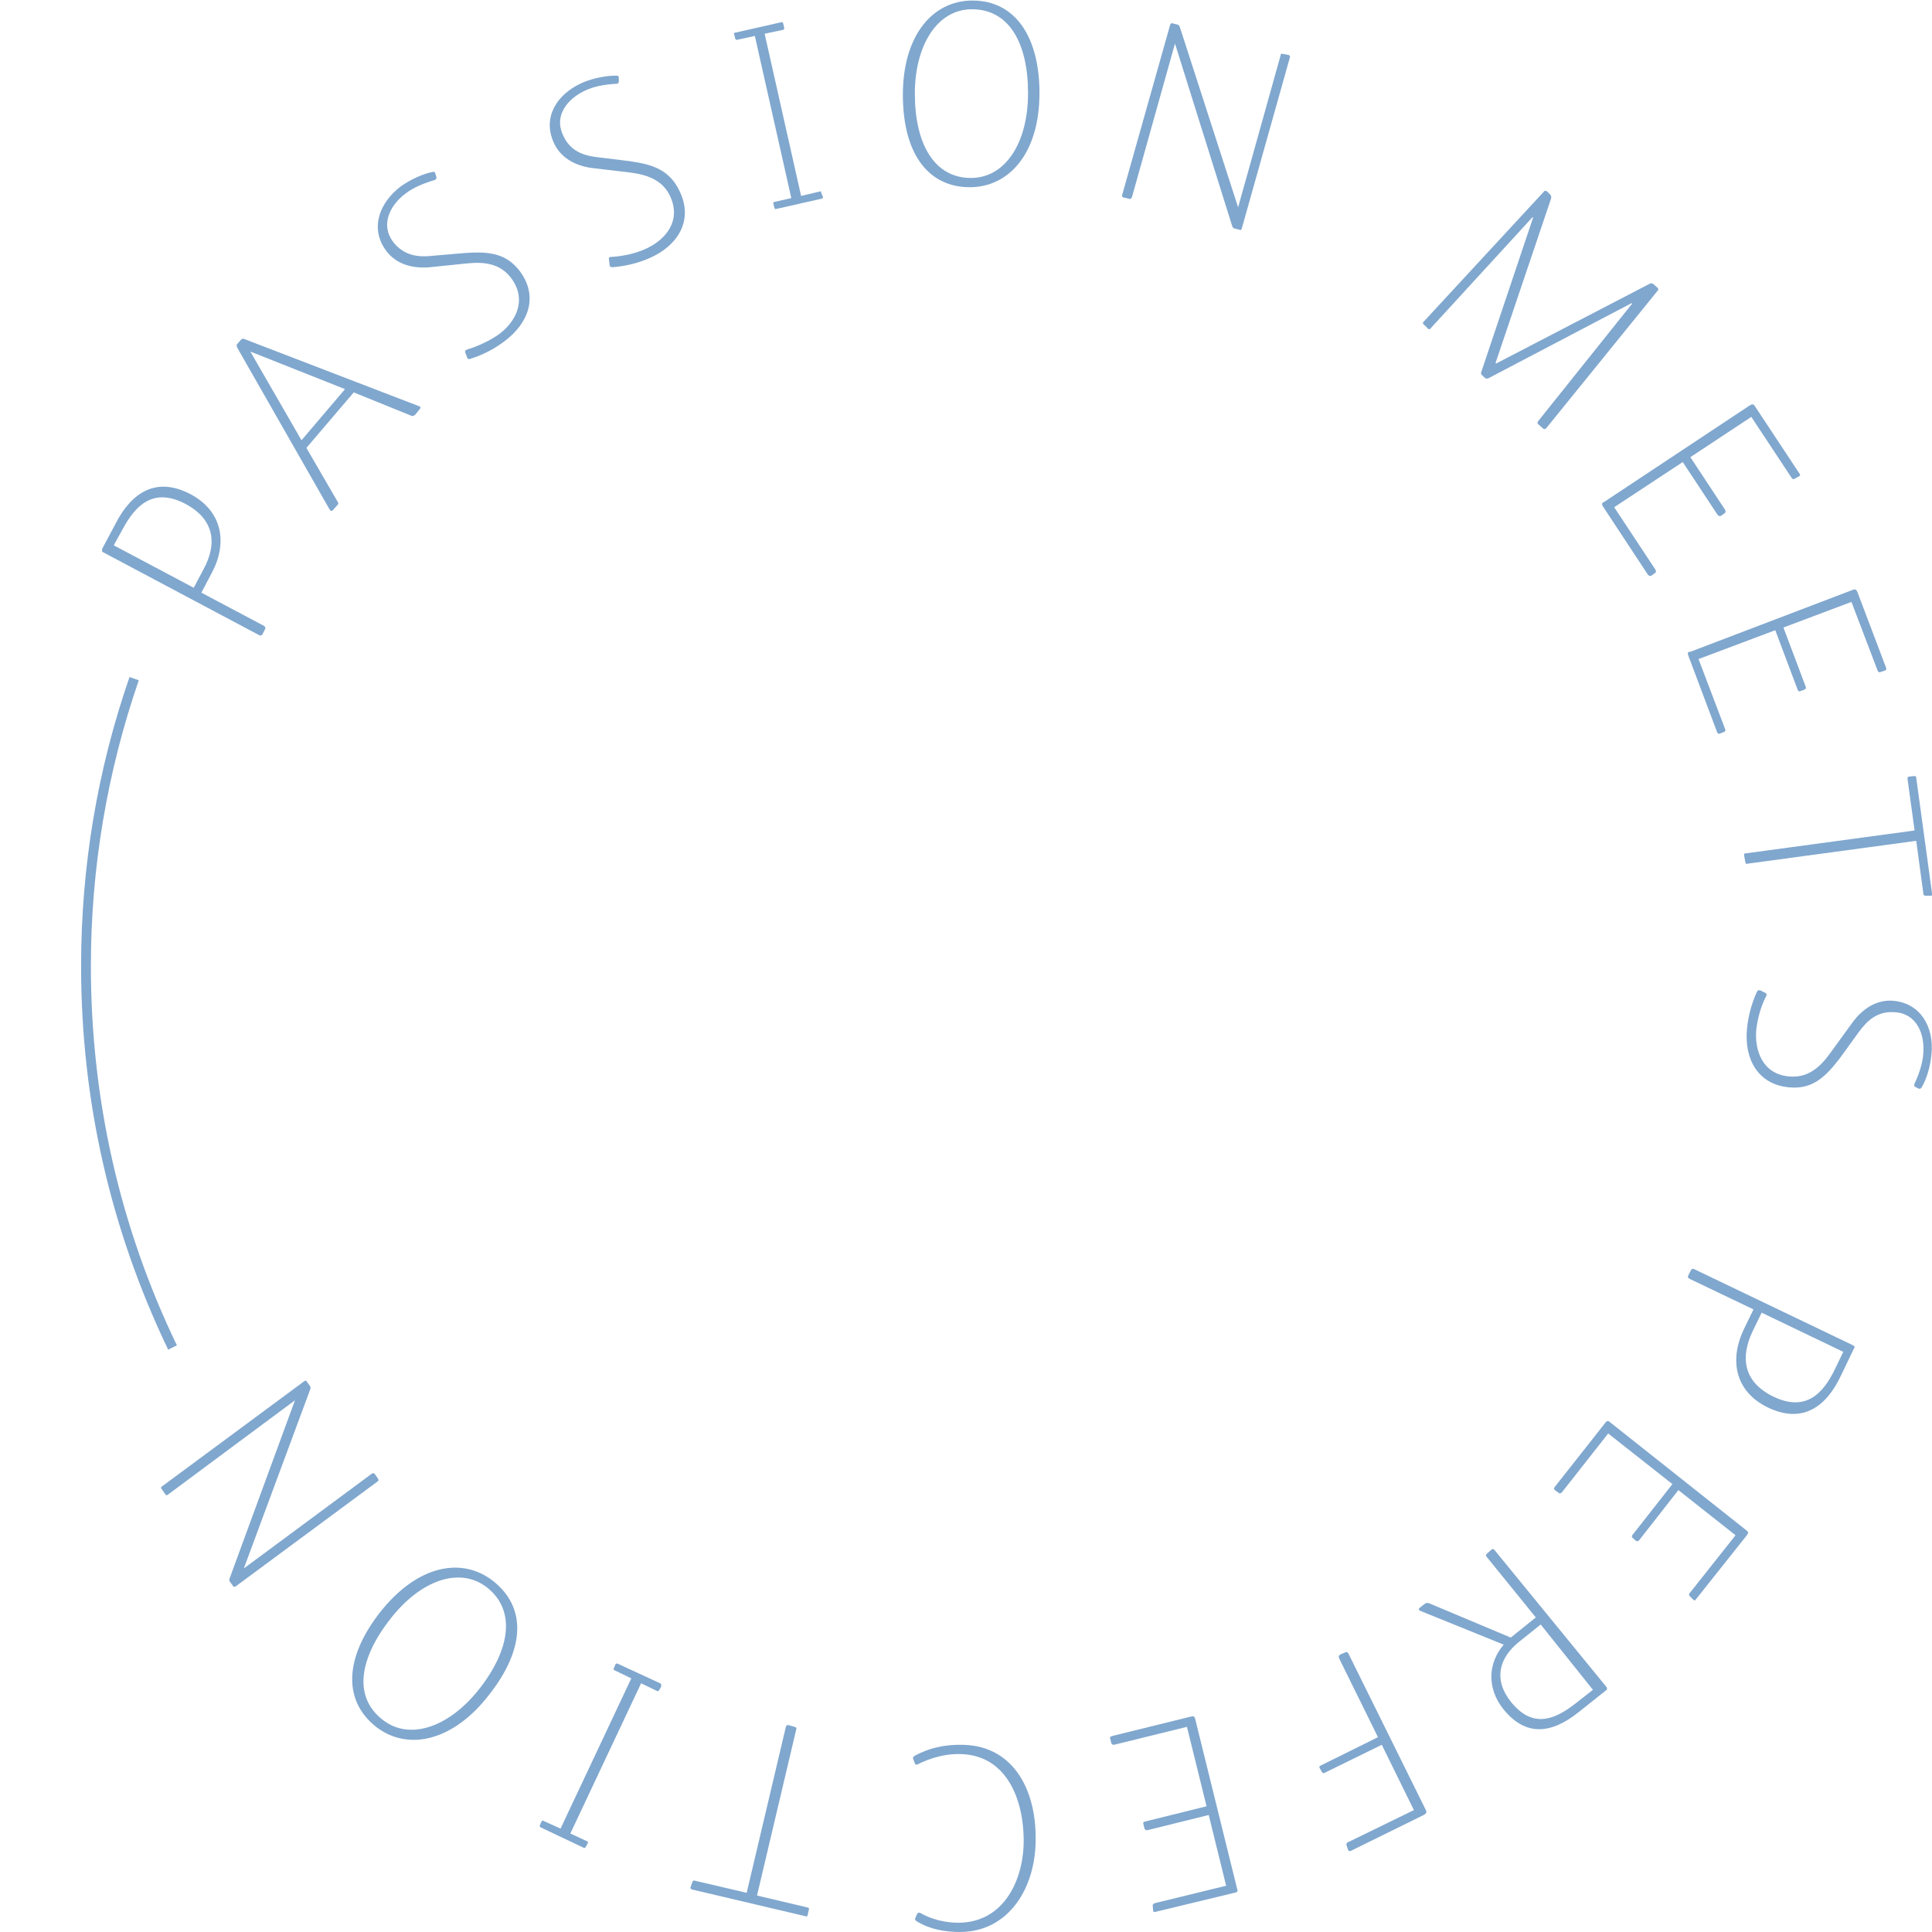 <?xml version="1.0" encoding="utf-8"?>
<!-- Generator: Adobe Illustrator 22.0.0, SVG Export Plug-In . SVG Version: 6.00 Build 0)  -->
<svg version="1.1" id="Layer_1" xmlns="http://www.w3.org/2000/svg" xmlns:xlink="http://www.w3.org/1999/xlink" x="0px" y="0px"
	 width="355px" height="355px" viewBox="0 0 355 355" style="enable-background:new 0 0 355 355;" xml:space="preserve">
<style type="text/css">
	.st0{fill:#80A7CE;}
</style>
<g>
	<path class="st0" d="M19,101.5l28.6,15.2c0.3,0.1,0.4,0.1,0.6-0.1l0.5-1c0.1-0.2,0.1-0.4-0.2-0.6L37,108.9l1.9-3.6
		C41.8,99.9,41,94,35,90.8c-6.3-3.3-10.8-0.3-13.7,5.3l-2.5,4.7C18.7,101.2,18.7,101.4,19,101.5z M22.5,97.3
		c2.4-4.5,5.7-7.8,11.6-4.7c5.4,2.9,5.8,7.4,3.3,12l-1.8,3.4l-14.7-7.8L22.5,97.3z"/>
	<path class="st0" d="M60.5,93.5c0.2,0.4,0.4,0.5,0.7,0.2l0.8-0.9c0.2-0.2,0.2-0.3,0.1-0.5l-5.8-10l8.7-10.2l10.6,4.3
		c0.2,0.1,0.5,0,0.7-0.2l0.8-1c0.3-0.3,0.2-0.5-0.2-0.6l-32-12.3c-0.2-0.1-0.4-0.1-0.6,0.1l-0.7,0.8c-0.2,0.2-0.1,0.4,0,0.7
		L60.5,93.5z M63.4,71.5l-8,9.4l-9.4-16.3L63.4,71.5z"/>
	<path class="st0" d="M85.3,46.5l-5.8,0.5c-2.7,0.3-5.3,0-7.3-2.6c-2.3-3.1-0.6-6.7,2.4-8.9c1.3-1,3.2-1.8,5.2-2.4
		c0.3-0.1,0.4-0.2,0.4-0.5l-0.2-0.7c-0.1-0.3-0.2-0.4-0.5-0.3c-1.7,0.3-3.9,1.3-5.8,2.6C69.6,37.3,68,42,70.9,46
		c1.8,2.5,4.8,3.4,8.1,3.1l6.8-0.7c3-0.3,6.1-0.1,8.2,2.8c2.9,4,0.7,8-2.3,10.2c-1.5,1.1-3.8,2.2-5.8,2.8c-0.4,0.1-0.5,0.3-0.4,0.6
		l0.3,0.8c0.1,0.3,0.2,0.5,0.7,0.3c2.3-0.7,4.5-1.9,6.2-3.2c4.4-3.3,6.3-8.2,2.8-12.9C92.9,46.4,89.6,46.2,85.3,46.5z"/>
	<path class="st0" d="M115.6,29.6l-5.7-0.7c-2.7-0.3-5.2-1.1-6.5-4.2c-1.6-3.5,0.9-6.6,4.2-8.1c1.5-0.7,3.5-1.1,5.6-1.2
		c0.3,0,0.5-0.1,0.5-0.4l0-0.7c0-0.3-0.1-0.4-0.5-0.4c-1.7,0-4.1,0.4-6.2,1.3c-4.7,2.1-7.3,6.3-5.3,10.9c1.2,2.8,3.9,4.4,7.3,4.8
		l6.8,0.8c3,0.4,6,1.3,7.4,4.5c2,4.5-1,7.9-4.5,9.5c-1.7,0.8-4.2,1.4-6.3,1.5c-0.4,0-0.6,0.1-0.5,0.5l0.1,0.9c0,0.3,0.1,0.5,0.6,0.5
		c2.4-0.2,4.8-0.8,6.8-1.7c5-2.2,8-6.7,5.6-12C123.1,31.1,119.8,30.2,115.6,29.6z"/>
	<path class="st0" d="M150.9,35.4c0-0.2-0.1-0.3-0.3-0.2l-3.4,0.8l-6.7-29.8l3.3-0.7c0.2,0,0.3-0.1,0.3-0.4l-0.2-0.8
		c0-0.2-0.2-0.3-0.4-0.2L135.1,6c-0.2,0-0.3,0.1-0.2,0.3l0.2,0.8c0.1,0.2,0.2,0.3,0.4,0.2l3.2-0.7l6.7,29.8l-3.1,0.7
		c-0.2,0.1-0.3,0.2-0.2,0.3l0.2,0.8c0.1,0.2,0.2,0.3,0.3,0.2l8.4-1.9c0.2-0.1,0.3-0.2,0.2-0.3L150.9,35.4z"/>
	<path class="st0" d="M178.7,0.1c-7.4,0-12.8,6.5-12.8,17.3c0,10.9,4.7,17,12.3,17c7.1,0,12.8-6.1,12.8-17.3
		C191,6.7,186.5,0.1,178.7,0.1z M178.4,32.7c-6.7,0-10.3-6.2-10.3-15.5c0-8.7,4-15.5,10.5-15.5c6.8,0,10.3,6.2,10.3,15.4
		C188.9,26.3,184.7,32.7,178.4,32.7z"/>
	<path class="st0" d="M235.7,9.9c-0.2-0.1-0.4,0-0.4,0.3l-7.8,27.9l0,0L216.8,5c-0.1-0.3-0.2-0.4-0.5-0.5l-0.8-0.2
		c-0.2-0.1-0.4,0-0.5,0.3l-8.8,31.2c-0.1,0.3,0,0.4,0.3,0.5l0.9,0.2c0.3,0.1,0.4,0.1,0.6-0.3L215.9,8l0,0l10.5,33.5
		c0.1,0.3,0.3,0.5,0.5,0.5l0.8,0.2c0.2,0.1,0.4,0.1,0.5-0.3l8.8-31.3c0.1-0.2,0-0.4-0.2-0.5L235.7,9.9z"/>
	<path class="st0" d="M262.4,60.4c0.1,0.1,0.3,0.2,0.5-0.1l18.7-20.4l0.1,0.1l-9.5,28.3c-0.1,0.2-0.1,0.5,0.2,0.7l0.4,0.4
		c0.2,0.2,0.4,0.2,0.7,0.1l26.3-13.8l0.1,0.1l-17.2,21.5c-0.3,0.4-0.2,0.5,0,0.7l0.8,0.7c0.2,0.2,0.4,0.2,0.6,0l20.5-25.3
		c0.2-0.2,0.1-0.3,0-0.5l-0.8-0.7c-0.1-0.1-0.3-0.2-0.6-0.1l-28.3,14.7l-0.1-0.1l10.2-30.2c0.1-0.4,0-0.6-0.2-0.8l-0.5-0.5
		c-0.3-0.2-0.5-0.2-0.7,0.1l-22,23.8c-0.2,0.2-0.2,0.3,0,0.5L262.4,60.4z"/>
	<path class="st0" d="M294.5,93l8.3,12.6c0.2,0.2,0.4,0.3,0.6,0.2l0.7-0.5c0.2-0.1,0.2-0.3,0.1-0.6l-7.6-11.5l12.6-8.3l6.4,9.7
		c0.2,0.2,0.4,0.3,0.6,0.2l0.7-0.5c0.2-0.1,0.2-0.3,0.1-0.6l-6.4-9.7l11.2-7.4l7.4,11.2c0.1,0.2,0.3,0.3,0.5,0.2l0.9-0.5
		c0.2-0.1,0.2-0.2,0.1-0.4l-8.2-12.4c-0.3-0.5-0.5-0.5-1-0.2l-26.7,17.7C294.3,92.4,294.3,92.6,294.5,93z"/>
	<path class="st0" d="M310.2,120.4l5.3,14.1c0.1,0.3,0.3,0.4,0.5,0.3l0.8-0.3c0.2-0.1,0.3-0.3,0.2-0.5l-4.9-12.9l14.1-5.3l4.1,10.9
		c0.1,0.3,0.3,0.4,0.5,0.3l0.8-0.3c0.2-0.1,0.3-0.3,0.2-0.5l-4.1-10.9l12.5-4.7l4.8,12.6c0.1,0.2,0.2,0.4,0.5,0.3l0.9-0.3
		c0.2-0.1,0.2-0.2,0.2-0.4l-5.3-14c-0.2-0.5-0.4-0.6-0.9-0.4l-29.9,11.4C310.1,119.7,310.1,120,310.2,120.4z"/>
	<path class="st0" d="M351.8,152.6l-31,4.2c-0.3,0-0.4,0.1-0.3,0.5l0.2,1.1c0,0.3,0.2,0.4,0.4,0.3l31-4.2l1.3,9.6
		c0,0.3,0.1,0.5,0.5,0.5l0.8,0c0.3,0,0.4-0.1,0.3-0.5l-2.9-21.2c0-0.2-0.1-0.3-0.3-0.3l-1,0.1c-0.2,0-0.3,0.1-0.3,0.4L351.8,152.6z"
		/>
	<path class="st0" d="M348,183.9c-3-0.3-5.7,1.3-7.7,4.1l-4,5.5c-1.8,2.5-4,4.6-7.5,4.3c-4.9-0.4-6.4-4.7-6.1-8.5
		c0.2-1.9,0.8-4.3,1.8-6.2c0.2-0.3,0.1-0.6-0.2-0.7l-0.8-0.4c-0.3-0.1-0.5-0.1-0.7,0.3c-1,2.2-1.6,4.6-1.8,6.8
		c-0.5,5.5,2,10.2,7.8,10.7c4.3,0.4,6.7-2,9.3-5.4l3.4-4.7c1.6-2.2,3.5-4,6.8-3.7c3.9,0.3,5.4,4,5.1,7.6c-0.1,1.6-0.7,3.6-1.6,5.5
		c-0.1,0.3-0.1,0.5,0.1,0.6l0.6,0.3c0.2,0.1,0.4,0.1,0.6-0.2c0.9-1.5,1.6-3.8,1.8-6.1C355.4,188.7,352.9,184.4,348,183.9z"/>
	<path class="st0" d="M340.5,247.2l-29.2-14c-0.3-0.1-0.4-0.1-0.6,0.2l-0.5,1c-0.1,0.2-0.1,0.4,0.3,0.6l11.7,5.6l-1.8,3.7
		c-2.6,5.5-1.7,11.3,4.4,14.3c6.4,3.1,10.8-0.1,13.5-5.9l2.3-4.8C340.9,247.5,340.8,247.4,340.5,247.2z M337.2,251.5
		c-2.2,4.6-5.4,8-11.4,5.1c-5.5-2.7-6-7.2-3.8-11.9l1.7-3.5l15,7.2L337.2,251.5z"/>
	<path class="st0" d="M320.9,281.2l-25.1-19.9c-0.3-0.3-0.6-0.2-0.8,0.1l-9.3,11.8c-0.2,0.2-0.2,0.4,0,0.6l0.7,0.5
		c0.2,0.2,0.4,0.1,0.6-0.1l8.5-10.8l11.8,9.3L300,282c-0.2,0.2-0.2,0.4,0,0.6l0.6,0.5c0.2,0.2,0.4,0.1,0.6-0.1l7.2-9.2l10.5,8.3
		l-8.4,10.6c-0.2,0.2-0.2,0.4,0,0.6l0.7,0.7c0.2,0.1,0.3,0.1,0.4-0.1l9.3-11.7C321.3,281.7,321.3,281.5,320.9,281.2z"/>
	<path class="st0" d="M274.6,284.8c-0.2-0.2-0.3-0.2-0.5-0.1l-0.9,0.8c-0.2,0.2-0.2,0.4,0,0.6l9,11.1l-4.6,3.7l-15-6.3
		c-0.4-0.1-0.5-0.1-0.8,0.1l-0.9,0.7c-0.3,0.2-0.2,0.5,0.1,0.6l15.3,6.2c-2.9,3.4-3.1,8-0.1,11.8c4,5,8.7,4.8,14,0.5l4.9-3.9
		c0.3-0.2,0.2-0.4,0.1-0.6L274.6,284.8z M289.5,313c-4.3,3.4-8.1,4.3-11.8-0.2c-3.4-4.2-2.2-8.2,1.4-11.1l4-3.2l9.6,12L289.5,313z"
		/>
	<path class="st0" d="M247.8,303.9c-0.2-0.4-0.4-0.4-0.8-0.2l-0.7,0.3c-0.3,0.2-0.4,0.4-0.2,0.8l7.1,14.4l-10.5,5.2
		c-0.3,0.1-0.3,0.3-0.2,0.5l0.4,0.7c0.1,0.2,0.3,0.3,0.6,0.1l10.4-5.1l5.9,12l-12.1,5.9c-0.3,0.1-0.3,0.3-0.3,0.5l0.3,0.9
		c0.1,0.2,0.2,0.3,0.5,0.2l13.4-6.6c0.5-0.3,0.6-0.5,0.4-0.9L247.8,303.9z"/>
	<path class="st0" d="M219.6,315.8c-0.1-0.4-0.3-0.5-0.7-0.4l-14.6,3.6c-0.3,0.1-0.4,0.2-0.3,0.5l0.2,0.8c0.1,0.2,0.2,0.3,0.5,0.3
		l13.4-3.3l3.6,14.6l-11.3,2.8c-0.3,0.1-0.4,0.2-0.3,0.5l0.2,0.8c0.1,0.2,0.2,0.3,0.5,0.3l11.3-2.8l3.2,13l-13.1,3.2
		c-0.2,0.1-0.4,0.2-0.4,0.4l0.1,1c0,0.2,0.2,0.3,0.4,0.2l14.5-3.5c0.6-0.1,0.7-0.3,0.5-0.8L219.6,315.8z"/>
	<path class="st0" d="M176.4,320.6c-3,0-5.7,0.6-8.3,2c-0.3,0.2-0.4,0.3-0.3,0.6l0.3,0.8c0.1,0.3,0.3,0.3,0.5,0.2
		c2.4-1.2,5-1.9,7.4-1.9c8.7-0.1,12,7.9,12.1,15.6c0.1,7.3-3.5,15.3-11.9,15.4c-2.5,0-5-0.6-7.1-1.8c-0.2-0.1-0.4-0.1-0.6,0.2
		l-0.3,0.7c-0.1,0.2-0.1,0.4,0.2,0.6c2.4,1.5,5.2,2,8.1,2c9-0.1,13.9-8.3,13.8-17.3C190.3,328.3,185.8,320.5,176.4,320.6z"/>
	<path class="st0" d="M148.4,350.5l-9.3-2.2l7.2-30.5c0.1-0.3,0-0.4-0.3-0.5l-1.1-0.3c-0.3-0.1-0.4,0.1-0.5,0.3l-7.2,30.5l-9.4-2.2
		c-0.3-0.1-0.5-0.1-0.6,0.3l-0.3,0.8c-0.1,0.3,0,0.4,0.3,0.5l20.8,4.9c0.2,0.1,0.4,0,0.4-0.2l0.2-0.9
		C148.7,350.7,148.7,350.6,148.4,350.5z"/>
	<path class="st0" d="M121.3,309.3l-7.8-3.6c-0.2-0.1-0.3,0-0.4,0.1l-0.3,0.7c-0.1,0.2-0.1,0.3,0.1,0.4l3.1,1.5L103,336l-3.1-1.4
		c-0.2-0.1-0.3-0.1-0.4,0.1l-0.3,0.7c-0.1,0.2,0,0.3,0.2,0.4l7.8,3.7c0.2,0.1,0.3,0.1,0.4-0.1l0.4-0.7c0.1-0.2,0-0.3-0.2-0.4l-3-1.4
		l13-27.6l2.9,1.4c0.2,0.1,0.3,0,0.4-0.1l0.4-0.7C121.5,309.5,121.5,309.4,121.3,309.3z"/>
	<path class="st0" d="M90.6,290.5c-5.6-4.4-13.8-3.1-20.8,5.8c-6.4,8.2-6.9,16.1-0.7,21c5.8,4.5,14.1,2.7,20.7-5.8
		C96.6,302.9,96.7,295.3,90.6,290.5z M88.1,310.3c-5.4,6.9-12.7,9.7-17.8,5.7c-5.4-4.2-4.3-11.2,1.4-18.5c5.6-7.2,12.8-9.7,17.8-5.8
		C94.8,295.9,93.8,303,88.1,310.3z"/>
	<path class="st0" d="M69.4,271.6l-0.5-0.7c-0.2-0.2-0.3-0.3-0.6-0.1l-23.5,17.4l0,0l12.2-32.9c0.1-0.3,0.1-0.5-0.1-0.7l-0.5-0.7
		c-0.1-0.2-0.2-0.3-0.5-0.1l-26.1,19.3c-0.2,0.1-0.3,0.3-0.1,0.5l0.7,1c0.1,0.2,0.3,0.2,0.5,0l23.3-17.3l0,0l-12,32.7
		c-0.1,0.3-0.1,0.5,0.1,0.7l0.5,0.7c0.1,0.2,0.3,0.2,0.5,0.1l26.1-19.3C69.6,272.1,69.6,271.9,69.4,271.6z"/>
</g>
<path class="st0" d="M30.9,248c-10.6-22.1-16-45.8-16-70.5c0-18.2,3-36.1,8.9-53.1l1.7,0.6c-5.8,16.8-8.8,34.5-8.8,52.5
	c0,24.4,5.3,47.9,15.8,69.7L30.9,248z"/>
</svg>
